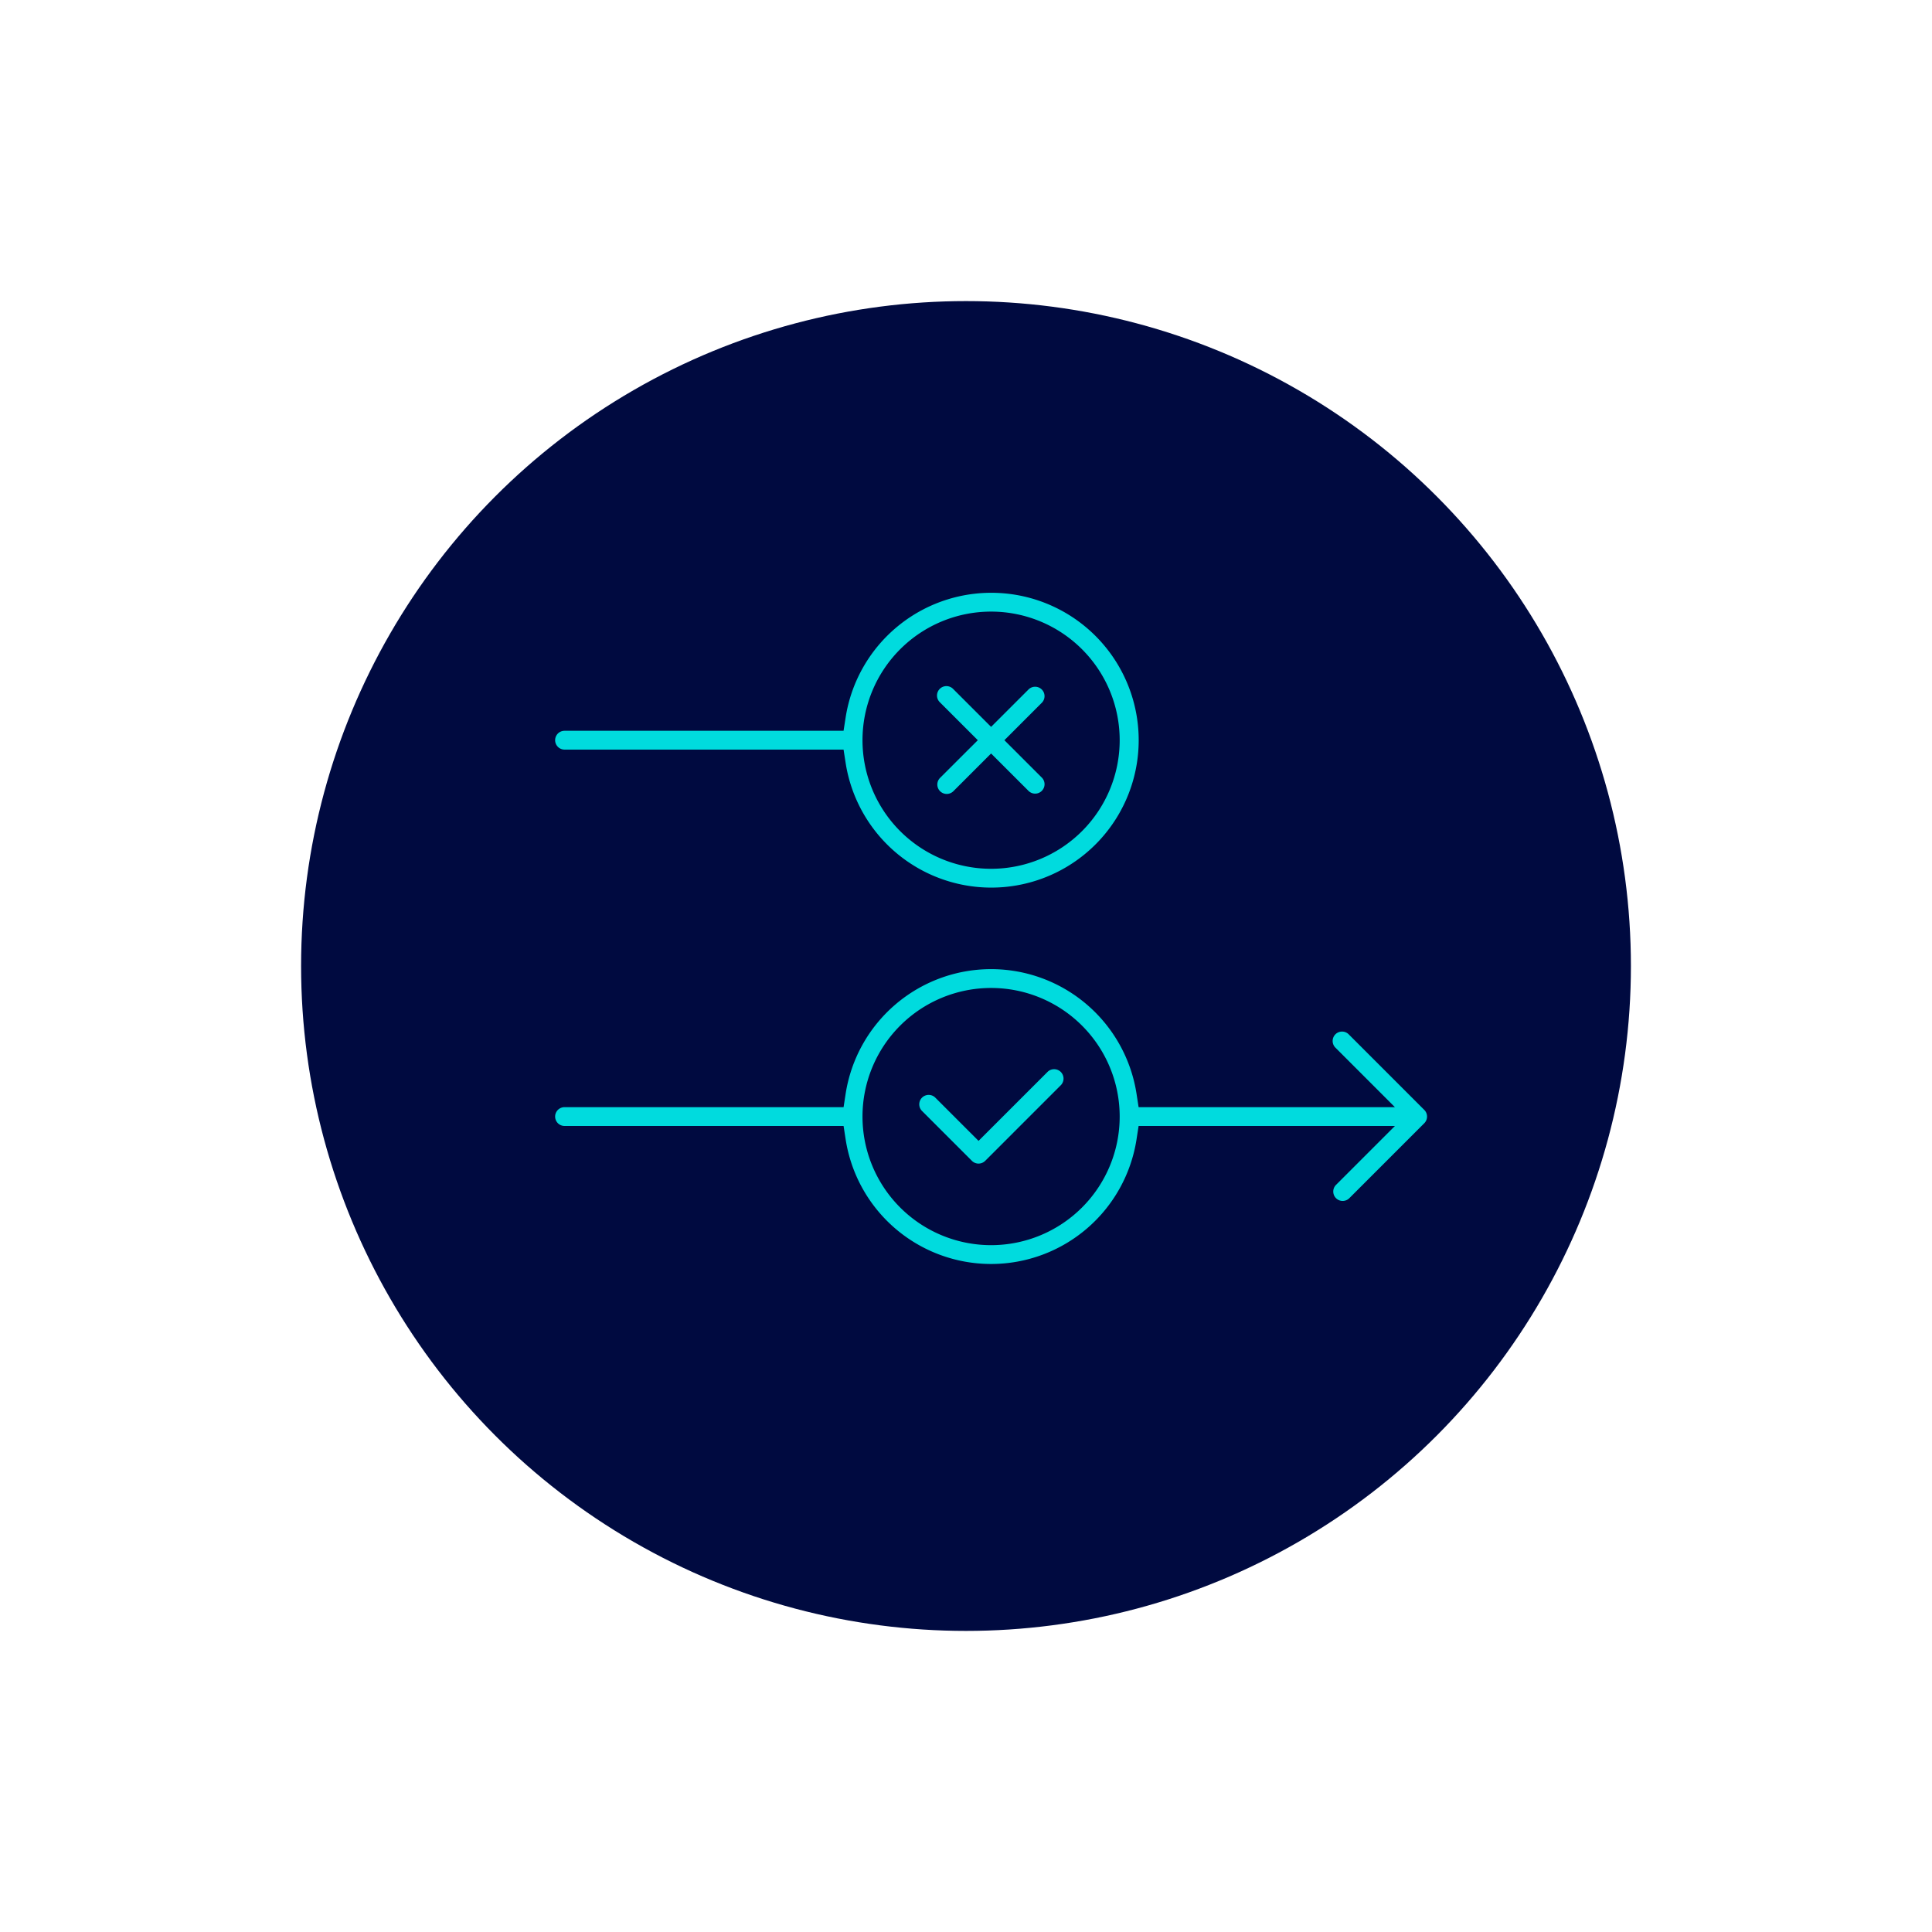 <?xml version="1.0" encoding="UTF-8"?> <svg xmlns="http://www.w3.org/2000/svg" xmlns:xlink="http://www.w3.org/1999/xlink" width="154" height="154" viewBox="0 0 154 154"><defs><filter id="Ellipse_375" x="0" y="0" width="154" height="154"><feOffset dy="3"></feOffset><feGaussianBlur stdDeviation="8" result="blur"></feGaussianBlur><feFlood flood-opacity="0.161"></feFlood><feComposite operator="in" in2="blur"></feComposite><feComposite in="SourceGraphic"></feComposite></filter></defs><g id="Group_995" data-name="Group 995" transform="translate(-760 -1296)"><g transform="matrix(1, 0, 0, 1, 760, 1296)" filter="url(#Ellipse_375)"><circle id="Ellipse_375-2" data-name="Ellipse 375" cx="53" cy="53" r="53" transform="translate(24 21)" fill="#000a40"></circle></g><g id="noun_exception_3535754" transform="translate(799 1330.001)"><path id="Path_1175" data-name="Path 1175" d="M43.587,50.585,39,55.171l-2.586-2.586a2,2,0,0,0-2.828,2.828l4,4a2,2,0,0,0,2.828,0l6-6a2,2,0,1,0-2.828-2.828Z" fill="#00dbde" stroke="#000a40" stroke-width="2.5"></path><path id="Path_1176" data-name="Path 1176" d="M69.414,47.586a2,2,0,1,0-2.828,2.828L69.171,53H52.83A12.982,12.982,0,0,0,27.17,53H6a2,2,0,0,0,0,4H27.17a12.982,12.982,0,0,0,25.66,0H69.173l-2.587,2.587a2,2,0,0,0,2.828,2.828l6-6a2,2,0,0,0,0-2.828ZM40,64a9,9,0,1,1,9-9A9,9,0,0,1,40,64Z" fill="#00dbde" stroke="#000a40" stroke-width="2.5"></path><path id="Path_1177" data-name="Path 1177" d="M35.05,29.948a2,2,0,0,0,2.829,0L40,27.827l2.122,2.121A2,2,0,0,0,44.95,27.12L42.828,25l2.121-2.121a2,2,0,0,0-2.828-2.828L40,22.171,37.878,20.05a2,2,0,1,0-2.828,2.828L37.172,25,35.05,27.12a2,2,0,0,0,0,2.828Z" fill="#00dbde" stroke="#000a40" stroke-width="2.5"></path><path id="Path_1178" data-name="Path 1178" d="M6,27H27.17a13,13,0,1,0,0-4H6a2,2,0,0,0,0,4ZM40,16a9,9,0,1,1-9,9,9,9,0,0,1,9-9Z" fill="#00dbde" stroke="#000a40" stroke-width="2.5"></path></g></g></svg> 